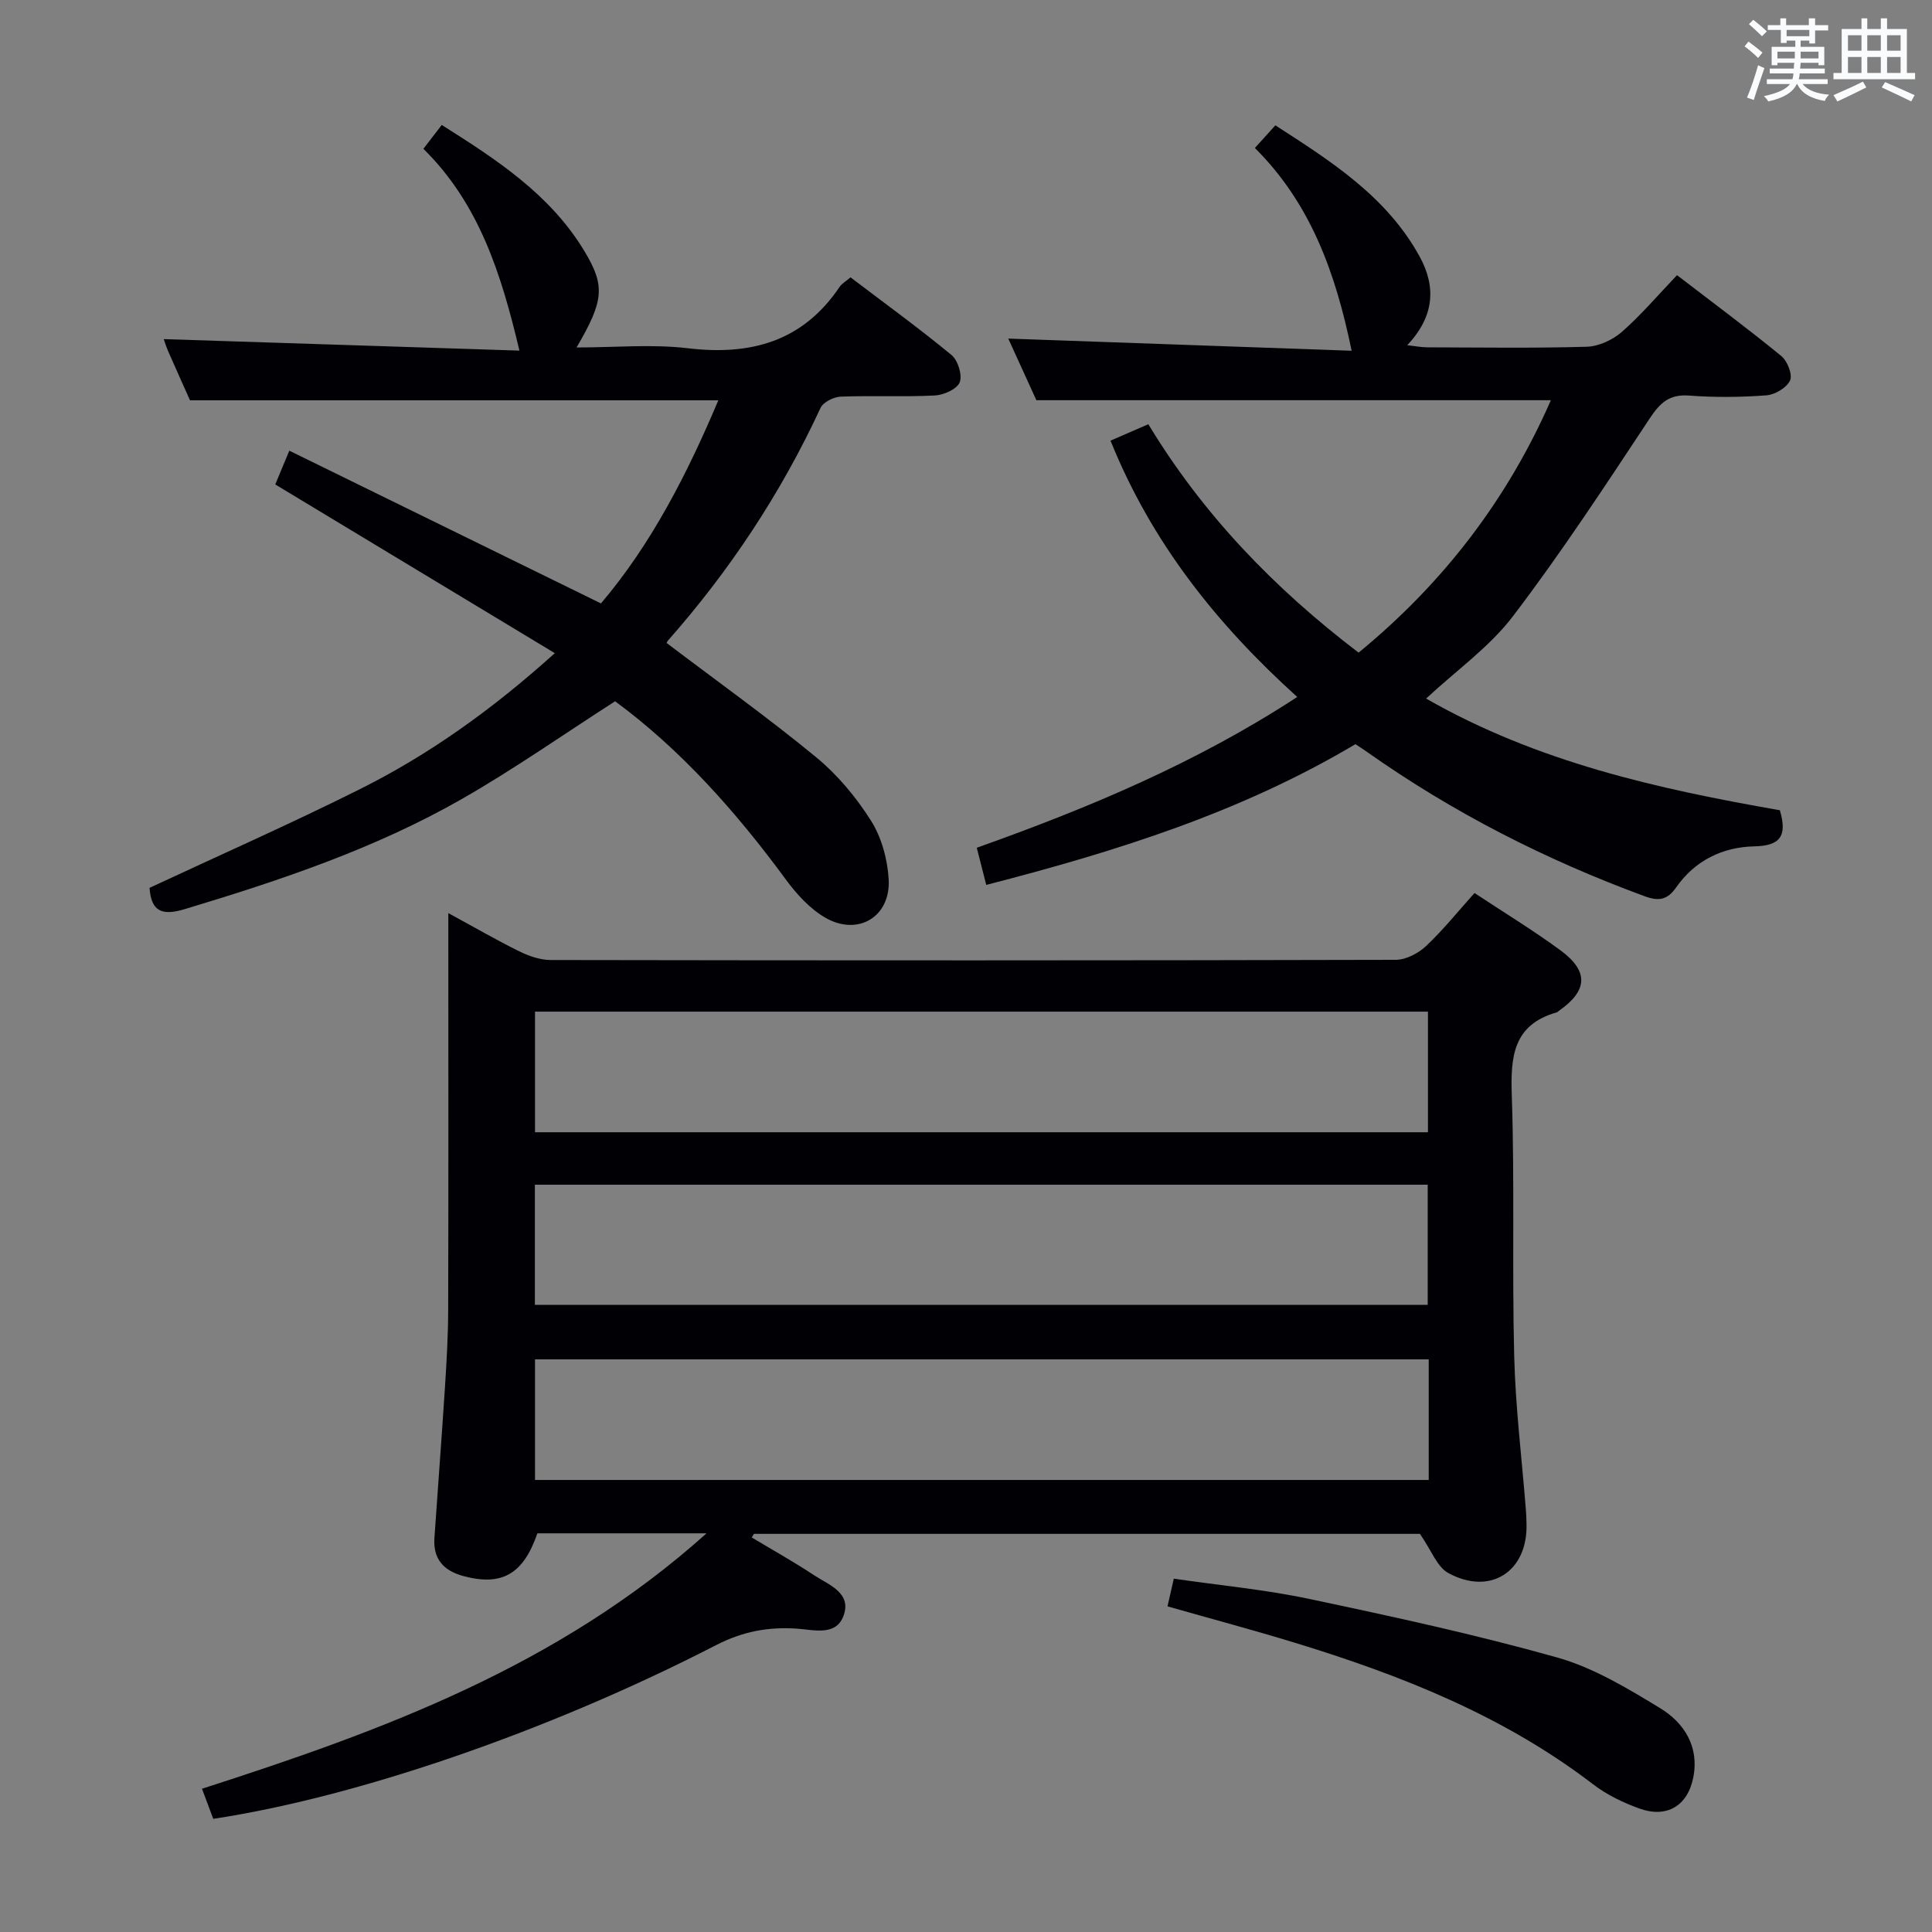 <svg enable-background="new 0 0 400 400" viewBox="0 0 400 400" xmlns="http://www.w3.org/2000/svg"><rect x="0" y="0" width="400" height="400" fill="#808080" stroke="none"/><g fill="#010105"><path d="m146.28 317.46c-12.6 0-23.82 0-35.02 0-2.92 8.48-7.37 10.98-15.31 8.85-4.11-1.1-6.3-3.54-6.01-7.87.71-10.44 1.52-20.88 2.19-31.32.34-5.31.65-10.63.66-15.95.07-25.33.03-50.66.03-75.98 0-1.77 0-3.55 0-6.14 5.4 2.93 9.96 5.58 14.68 7.91 2 .98 4.34 1.8 6.52 1.8 58.32.1 116.64.11 174.96-.04 2.12-.01 4.66-1.34 6.26-2.84 3.5-3.29 6.53-7.08 10.04-10.99 6 3.97 12.07 7.66 17.78 11.85 5.94 4.36 5.67 8.38-.32 12.55-.14.1-.25.25-.4.3-9.06 2.55-9.62 9.16-9.34 17.24.61 17.98.04 35.99.5 53.97.27 10.61 1.58 21.2 2.42 31.8.08 1 .11 2 .13 2.99.24 9.79-7.53 14.84-16.21 10.08-2.31-1.26-3.46-4.65-5.86-8.1-44.86 0-91.37 0-137.89 0-.15.25-.3.49-.45.74 4.28 2.58 8.66 5.01 12.82 7.77 3.05 2.02 7.89 3.64 6.21 8.38-1.54 4.35-6.19 2.97-9.71 2.73-5.92-.4-11.2.59-16.69 3.41-34.95 17.99-74.65 31.52-104.12 35.97-.69-1.86-1.42-3.81-2.33-6.23 37.31-12 73.78-25.35 104.46-52.88zm149.36-108.01c-61.7 0-123.11 0-184.87 0v24.97h184.87c0-8.51 0-16.61 0-24.97zm.16 71.99c-61.86 0-123.27 0-185.03 0v24.97h185.03c0-8.39 0-16.37 0-24.97zm-185.06-11.29h184.85c0-8.53 0-16.61 0-24.87-61.73 0-123.13 0-184.85 0z"/><path d="m295.26 144.63c23.05 13.19 48.13 18.74 73.24 23.12 1.59 5.39.04 7.37-5.3 7.48-6.55.14-12.28 2.93-16.16 8.48-1.84 2.64-3.59 2.93-6.61 1.82-20.39-7.51-39.58-17.27-57.34-29.81-.8-.57-1.63-1.09-2.46-1.65-23.64 14.07-49.4 22.18-76.44 29.14-.64-2.53-1.26-4.97-1.96-7.69 23.14-8.24 45.43-17.55 66.35-31.22-16.72-15.11-30.18-32.02-38.66-53.07 2.56-1.11 5.06-2.2 7.83-3.4 11.31 18.68 26 33.93 43.53 47.29 17.55-14.39 30.84-31.77 39.81-52.26-35.45 0-70.52 0-106.52 0-1.7-3.72-3.87-8.48-5.82-12.76 23.64.84 47.15 1.67 71.09 2.52-3.34-16.27-8.54-30.55-20.03-41.98 1.42-1.57 2.63-2.91 4.24-4.69 11.51 7.43 22.99 14.68 29.84 27.11 3.5 6.35 3.08 12.44-2.53 18.41 1.78.2 2.96.44 4.15.44 11 .03 22 .2 32.99-.12 2.48-.07 5.37-1.4 7.27-3.06 3.99-3.49 7.45-7.59 11.44-11.76 7.51 5.77 14.69 11.09 21.59 16.74 1.26 1.03 2.37 3.86 1.81 5.06-.7 1.51-3.12 2.95-4.9 3.08-5.3.4-10.68.45-15.98.05-4.09-.31-6.01 1.46-8.16 4.71-9.16 13.84-18.27 27.76-28.31 40.95-4.85 6.38-11.72 11.22-18 17.07z"/><path d="m114.87 135.23c-19.72-11.9-38.62-23.31-57.88-34.93.77-1.86 1.63-3.91 2.91-6.99 21.65 10.61 42.81 20.98 64.52 31.62 10.41-12.23 17.91-26.9 24.3-42.05-36.46 0-72.64 0-109.38 0-1.28-2.86-2.91-6.48-4.5-10.11-.46-1.05-.79-2.15-.94-2.56 24.4.79 48.89 1.58 73.64 2.38-3.77-15.97-8.38-30.45-19.88-41.78 1.31-1.7 2.4-3.12 3.8-4.94 11.31 7.15 22.43 14.34 29.52 26.1 4.37 7.24 4.06 10.26-1.61 19.97 7.95 0 15.59-.72 23.03.16 13.07 1.55 23.82-1.39 31.45-12.73.44-.65 1.22-1.08 2.24-1.95 7.03 5.34 14.14 10.5 20.91 16.08 1.33 1.1 2.28 4.16 1.7 5.65-.55 1.41-3.31 2.64-5.15 2.73-6.48.33-13-.01-19.49.24-1.45.06-3.61 1.13-4.17 2.32-8.18 17.64-18.77 33.66-31.62 48.21-.21.23-.27.59-.23.49 10.41 7.89 20.96 15.43 30.95 23.65 4.42 3.64 8.28 8.28 11.35 13.14 2.18 3.46 3.41 7.98 3.65 12.11.45 7.8-6.41 11.89-13.2 7.91-3.16-1.85-5.89-4.86-8.1-7.87-10.31-14.03-21.76-26.9-35.34-36.89-10.79 6.93-20.98 14.09-31.74 20.24-17.99 10.28-37.56 16.83-57.34 22.79-4.66 1.4-6.96.58-7.31-4.4 14.47-6.75 29.14-13.23 43.47-20.39 14.32-7.15 27.32-16.39 40.44-28.2z"/><path d="m241.72 332.58c.47-2.06.83-3.65 1.3-5.73 9.48 1.38 18.9 2.25 28.09 4.2 17.18 3.63 34.38 7.36 51.27 12.11 7.52 2.12 14.58 6.38 21.34 10.5 4.98 3.04 8.13 7.97 6.85 14.37-1.16 5.84-5.47 8.44-11.1 6.42-3.39-1.21-6.81-2.86-9.65-5.04-18.52-14.19-39.75-22.58-61.78-29.31-8.53-2.61-17.16-4.91-26.32-7.52z"/></g><path d="m361.2 9.6.8-1c.9.7 1.9 1.4 2.9 2.3l-.9 1.1c-1-1-2-1.8-2.8-2.4zm.5 10.6c.9-2.1 1.6-4.3 2.3-6.7.4.2.8.4 1.3.6-.7 2.1-1.5 4.3-2.2 6.6zm.4-15.2.9-.9c1 .8 2 1.6 2.8 2.4l-1 1c-.9-.9-1.8-1.7-2.7-2.5zm12.5-1.2h1.2v1.4h2.7v1.1h-2.7v2.7h-1.2v-.6h-1.8v1.3h4.9v3.8h-1.2v-.5h-3.7c0 .4-.1.9-.1 1.2h5.1v1h-5.2c0 .5-.1.9-.2 1.2h6v1h-5.2c1.1 1.3 2.9 2 5.5 2.2-.4.4-.7.8-.9 1.3-2.9-.5-4.8-1.6-5.7-3.5h-.1c-.8 1.7-2.7 2.9-5.9 3.6-.2-.4-.6-.8-.9-1.1 2.8-.6 4.6-1.4 5.4-2.5h-4.8v-1h5.3c.1-.3.2-.7.2-1.2h-4.9v-1h5c0-.4 0-.8.1-1.2h-3.5v.5h-1.2v-3.8h4.9v-1.3h-1.8v.5h-1.2v-2.7h-2.7v-1h2.6v-1.4h1.2v1.4h4.7v-1.4zm-6.6 8.3h3.6c0-.4 0-.9 0-1.4h-3.6zm1.9-4.6h4.7v-1.3h-4.7zm6.6 3.2h-3.7v1.4h3.7z" fill="#fafbfc"/><path d="m385.3 3.8h1.3v2.2h2.8v-2.2h1.3v2.2h4.1v9.1h1.7v1.3h-16.9v-1.3h1.7v-9.1h4.1v-2.2zm.4 13.1.7 1.2c-1.8.9-3.8 1.9-6 2.9-.2-.4-.5-.8-.8-1.3 2.3-1 4.3-1.9 6.1-2.8zm-3.1-6.4h2.8v-3.2h-2.8zm0 4.6h2.8v-3.3h-2.8zm4-4.6h2.8v-3.2h-2.8zm0 4.6h2.8v-3.3h-2.8zm3.7 1.9c2.1.9 4.1 1.8 6.1 2.7l-.7 1.3c-2.2-1.1-4.2-2-6.1-2.9zm3.2-9.7h-2.8v3.2h2.8zm-2.8 7.8h2.8v-3.3h-2.8z" fill="#fafbfc"/></svg>
